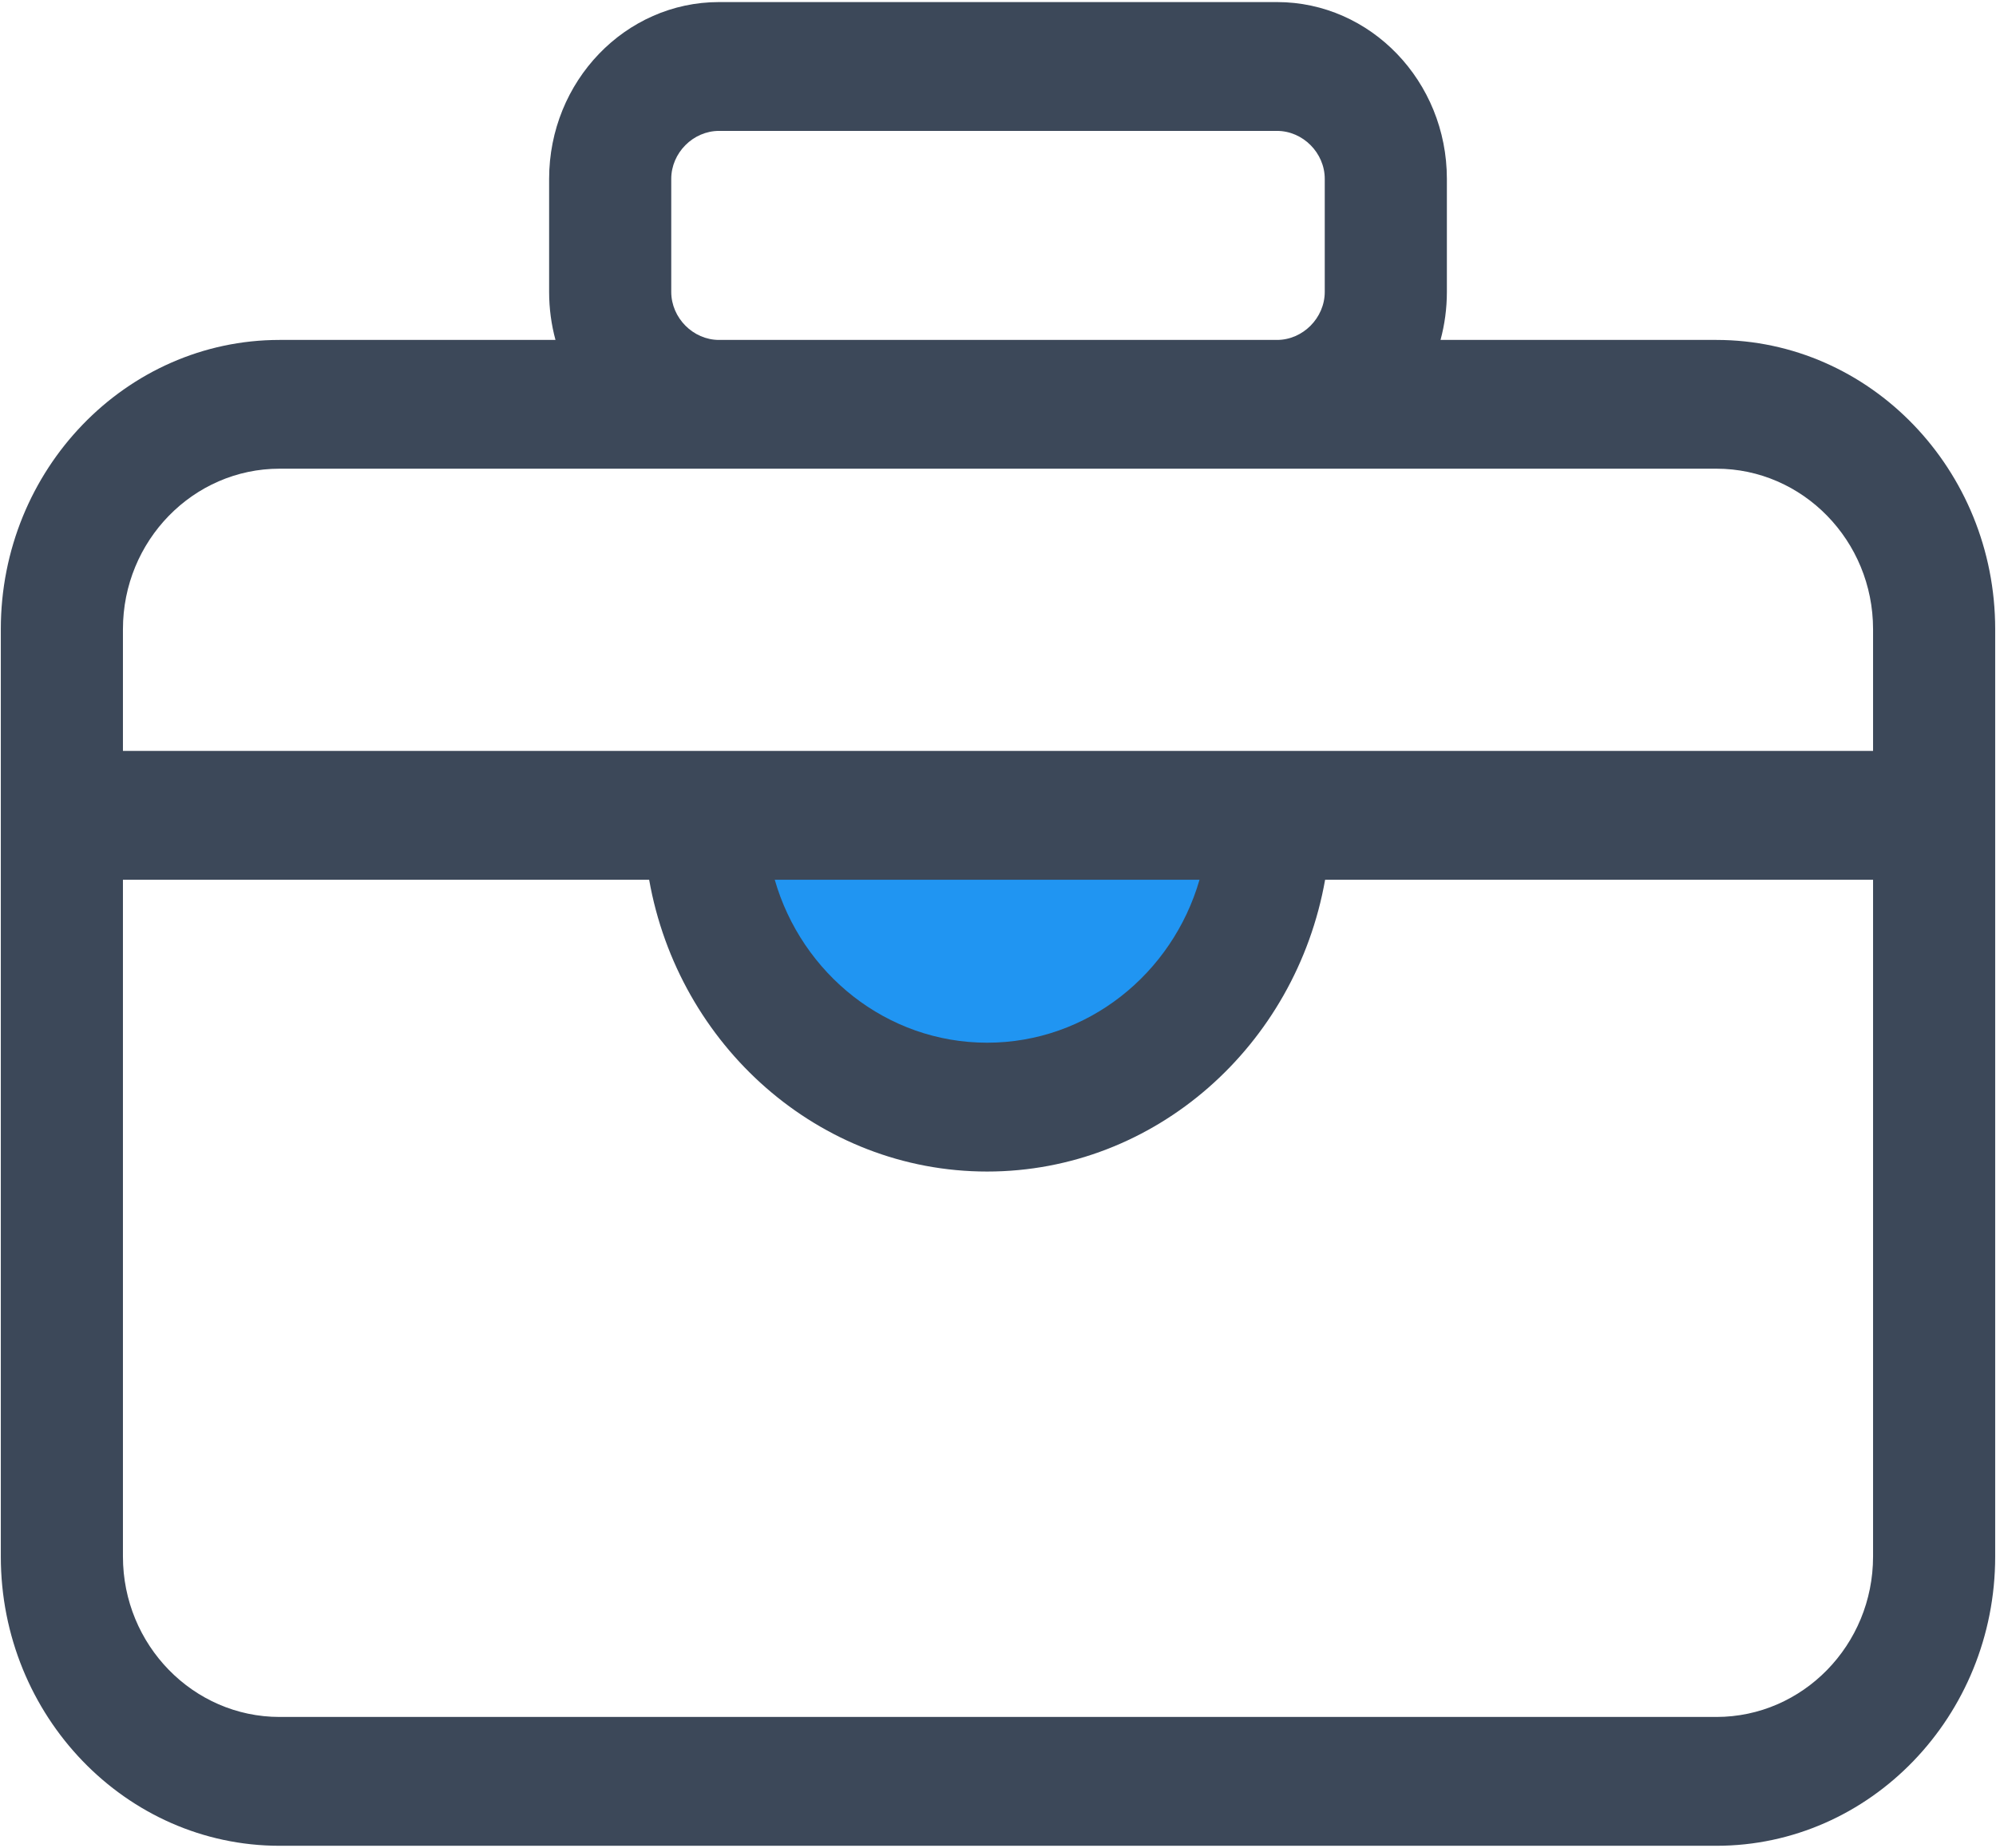 <?xml version="1.0" encoding="UTF-8"?>
<svg width="27px" height="25px" viewBox="0 0 27 25" version="1.1" xmlns="http://www.w3.org/2000/svg" xmlns:xlink="http://www.w3.org/1999/xlink">

    <title>公司</title>
    <desc>Created with Sketch.</desc>
    <defs></defs>
    <g id="sid" stroke="none" stroke-width="1" fill="none" fill-rule="evenodd">
        <g id="1_Home-有消息" transform="translate(-129, -200)">
            <g id="Group-4" transform="translate(0, 184)">
                <g id="公司" transform="translate(129, 15)">
                    <path d="M23.218,5.599 L19.486,5.599 C19.542,5.392 19.572,5.174 19.572,4.949 L19.572,3.42 C19.572,2.101 18.541,1.028 17.274,1.028 L9.726,1.028 C8.459,1.028 7.428,2.101 7.428,3.42 L7.428,4.949 C7.428,5.174 7.458,5.392 7.514,5.599 L3.782,5.599 C1.703,5.599 0.011,7.354 0.011,9.512 L0.011,22.059 C0.011,24.216 1.703,25.972 3.782,25.972 L23.218,25.972 C25.298,25.972 26.989,24.217 26.989,22.059 L26.989,9.512 C26.989,7.354 25.298,5.599 23.218,5.599 Z M9.08,4.949 L9.08,3.42 C9.08,3.068 9.376,2.771 9.726,2.771 L17.274,2.771 C17.624,2.771 17.92,3.068 17.92,3.42 L17.92,4.949 C17.92,5.301 17.624,5.599 17.274,5.599 L9.726,5.599 C9.376,5.599 9.08,5.301 9.08,4.949 Z M3.782,7.341 L9.726,7.341 L17.274,7.341 L23.218,7.341 C24.386,7.341 25.337,8.315 25.337,9.512 L25.337,11.159 L1.663,11.159 L1.663,9.512 C1.663,8.315 2.614,7.341 3.782,7.341 Z M23.218,24.229 L3.782,24.229 C2.614,24.229 1.663,23.256 1.663,22.059 L1.663,12.902 L8.781,12.902 C9.178,15.145 11.077,16.85 13.353,16.85 C15.629,16.85 17.528,15.145 17.925,12.902 L25.337,12.902 L25.337,22.059 C25.337,23.256 24.386,24.229 23.218,24.229 Z" id="Shape" fill="#3C4859" fill-rule="nonzero"></path>
                    <path d="M16.226,12.902 C15.859,14.175 14.71,15.107 13.353,15.107 C11.995,15.107 10.846,14.175 10.48,12.902 L16.226,12.902 Z" id="Path" fill="#2095F2"></path>
                </g>
            </g>
        </g>
    </g>
</svg>